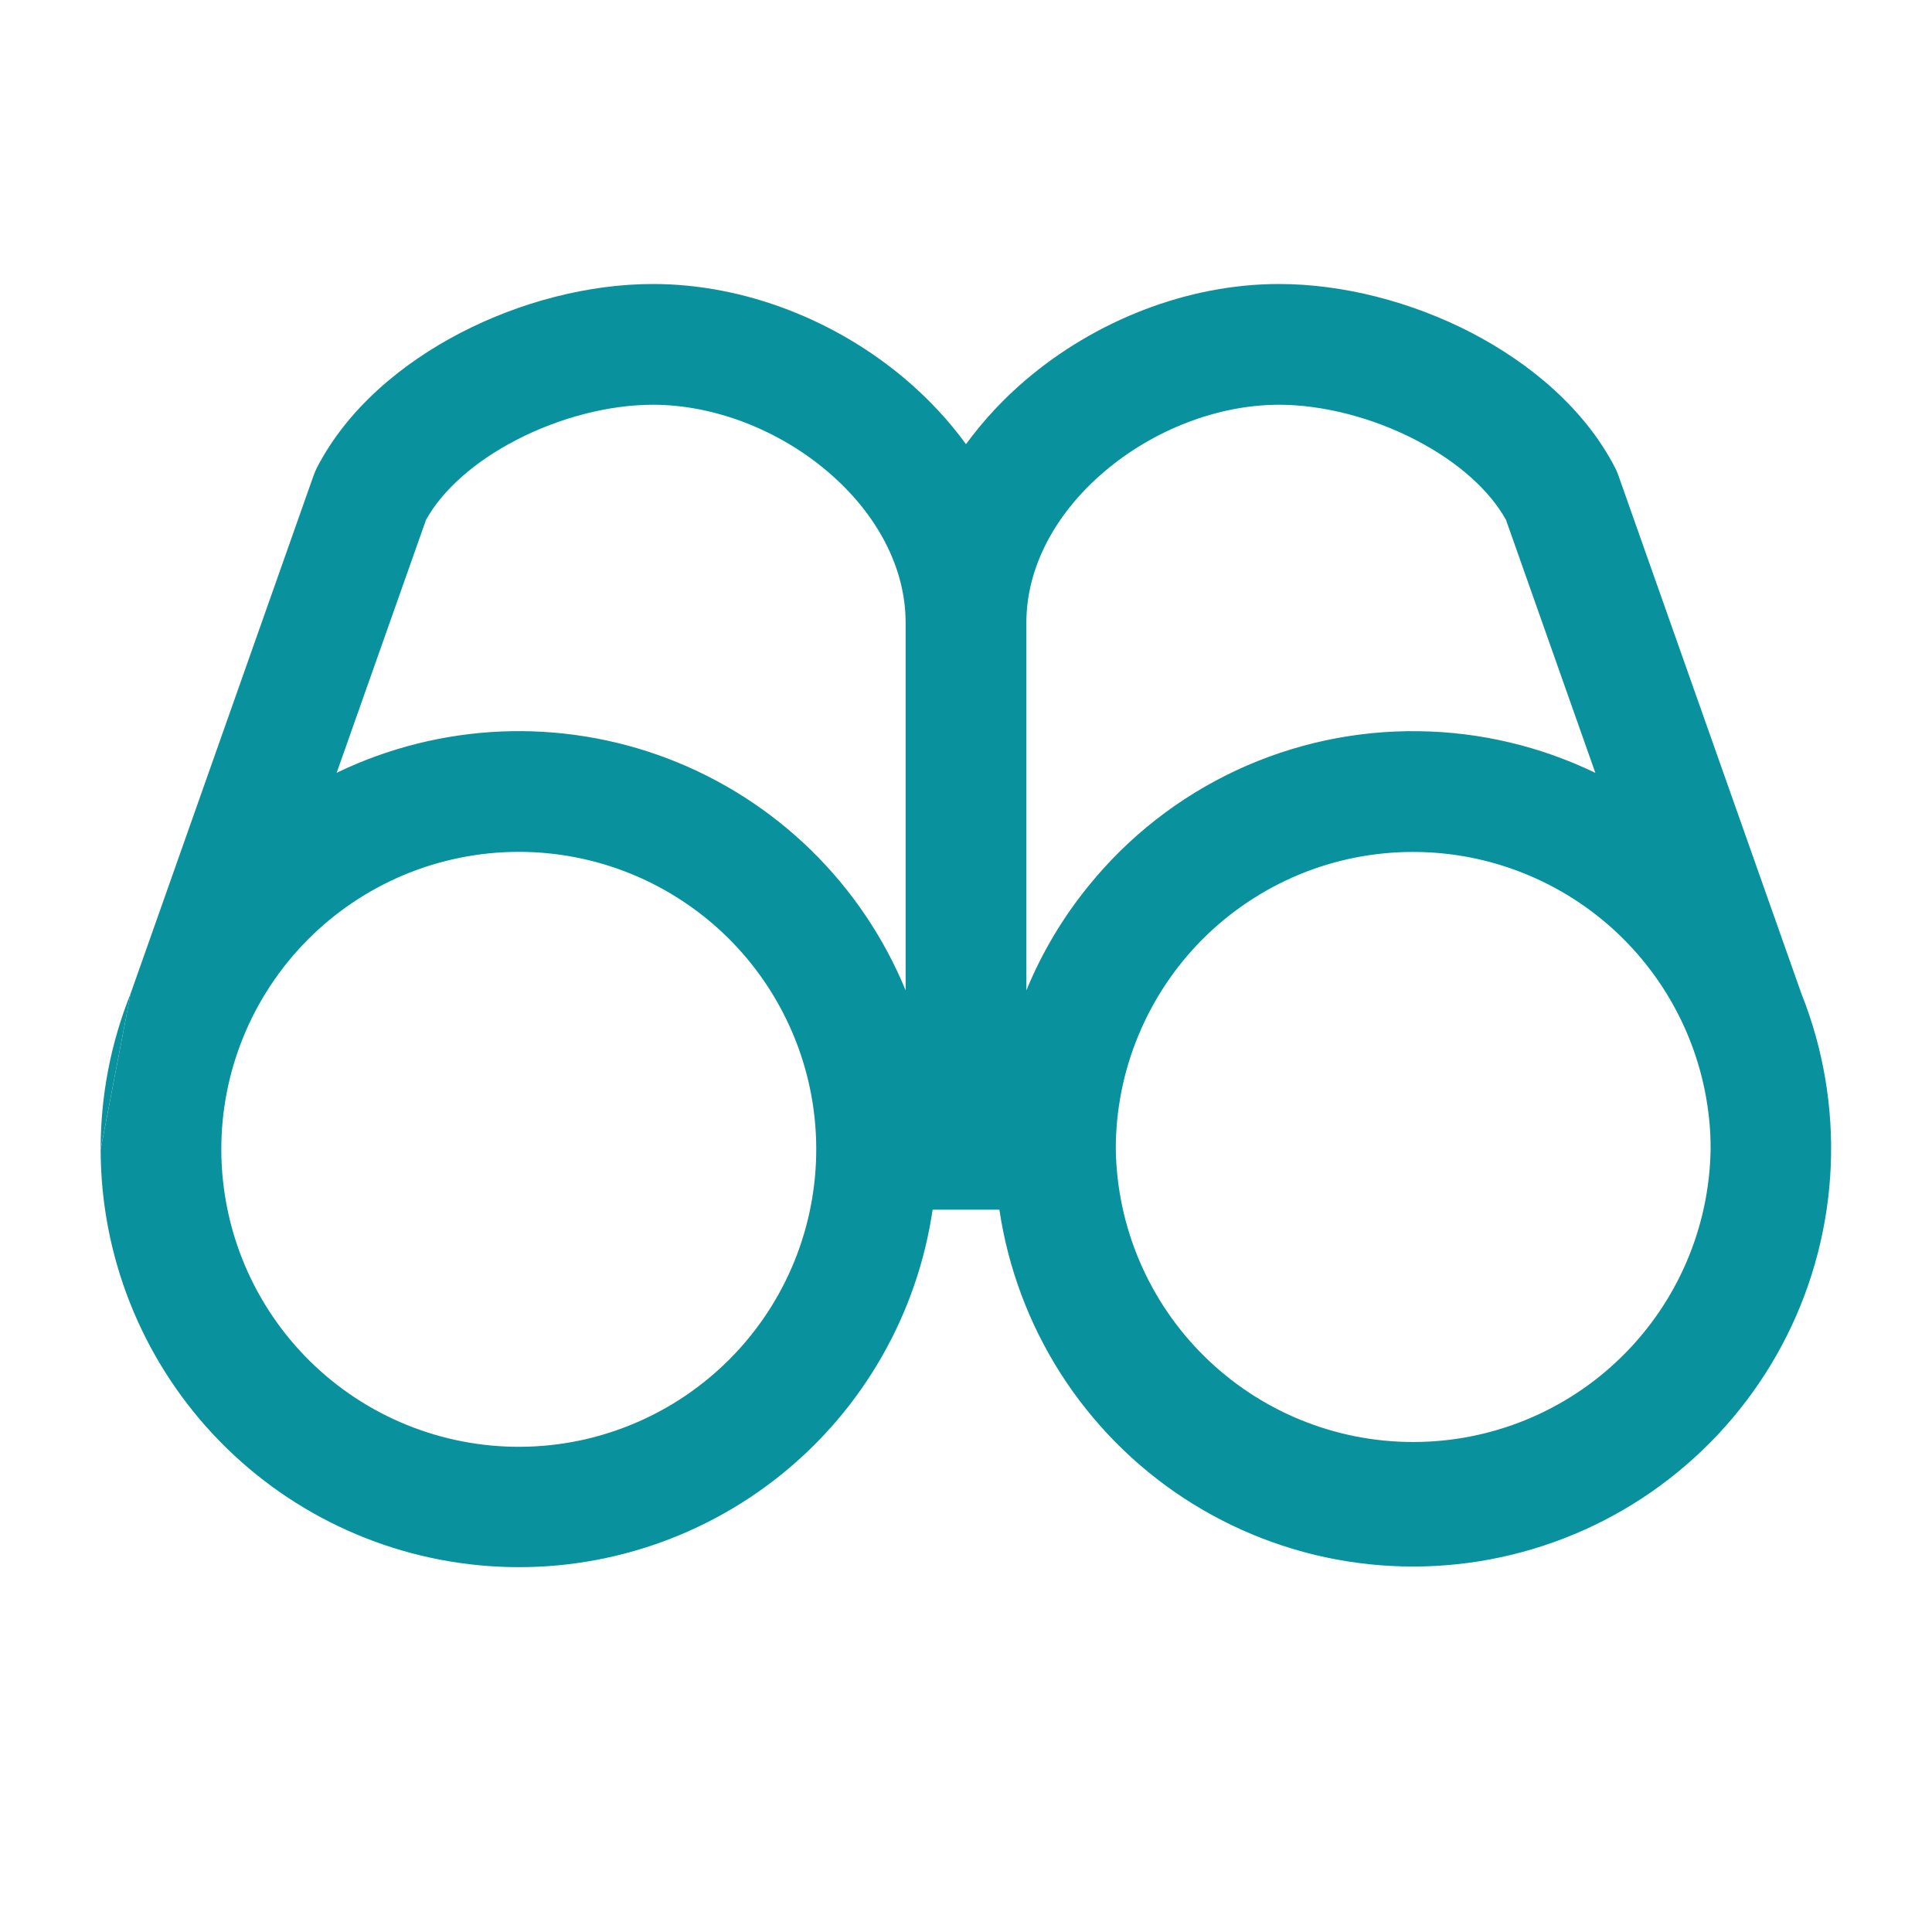 <svg width="32" height="32" viewBox="0 0 32 32" fill="none" xmlns="http://www.w3.org/2000/svg">
<path fill-rule="evenodd" clip-rule="evenodd" d="M2.164 16.455L5.195 7.873C5.21 7.831 5.228 7.789 5.248 7.749C5.755 6.765 6.664 6.012 7.635 5.509C8.611 5.004 9.745 4.704 10.815 4.704C12.345 4.704 13.868 5.317 15.011 6.293C15.377 6.605 15.713 6.963 16 7.357C16.287 6.965 16.619 6.608 16.989 6.293C18.132 5.319 19.655 4.704 21.185 4.704C22.255 4.704 23.389 5.004 24.367 5.509C25.336 6.012 26.245 6.765 26.752 7.749C26.772 7.789 26.791 7.831 26.805 7.873L29.836 16.455C30.198 17.362 30.364 18.336 30.323 19.313C30.282 20.289 30.035 21.246 29.598 22.12C29.16 22.994 28.543 23.766 27.786 24.384C27.03 25.003 26.151 25.454 25.207 25.708C24.263 25.963 23.276 26.014 22.311 25.86C21.346 25.706 20.425 25.349 19.608 24.814C18.79 24.278 18.096 23.575 17.569 22.752C17.043 21.928 16.697 21.003 16.553 20.036H15.447C15.193 21.767 14.294 23.337 12.93 24.432C11.566 25.527 9.839 26.066 8.094 25.939C6.35 25.813 4.717 25.032 3.525 23.752C2.333 22.472 1.669 20.789 1.667 19.04M5.576 12.8L7.056 8.611C7.324 8.127 7.848 7.651 8.553 7.287C9.276 6.912 10.097 6.704 10.815 6.704C11.829 6.704 12.9 7.121 13.713 7.815C14.524 8.507 15 9.4 15 10.313V16.403C14.641 15.529 14.106 14.738 13.43 14.078C12.753 13.418 11.949 12.904 11.066 12.566C10.183 12.229 9.241 12.076 8.297 12.116C7.353 12.157 6.427 12.389 5.576 12.8ZM13.419 18.044C13.549 18.678 13.553 19.331 13.431 19.966C13.309 20.602 13.063 21.207 12.707 21.747C11.988 22.838 10.865 23.599 9.585 23.863C8.952 23.993 8.298 23.997 7.663 23.875C7.028 23.753 6.422 23.507 5.882 23.151C4.791 22.432 4.03 21.309 3.767 20.029C3.503 18.749 3.759 17.417 4.478 16.326C5.197 15.235 6.32 14.474 7.6 14.211C8.88 13.947 10.212 14.203 11.303 14.922C12.395 15.641 13.155 16.764 13.419 18.044ZM17 16.404C17.259 15.773 17.608 15.191 18.032 14.671C18.69 13.858 19.524 13.206 20.471 12.762C21.418 12.319 22.453 12.096 23.499 12.111C24.513 12.124 25.511 12.36 26.424 12.801L24.944 8.611C24.676 8.127 24.152 7.651 23.448 7.287C22.724 6.912 21.901 6.704 21.185 6.704C20.171 6.704 19.1 7.121 18.287 7.815C17.476 8.507 17 9.4 17 10.313V16.403V16.404ZM18.481 19.037C18.502 20.33 19.03 21.562 19.952 22.469C20.873 23.376 22.113 23.884 23.406 23.884C24.699 23.885 25.94 23.377 26.861 22.471C27.783 21.565 28.312 20.332 28.333 19.04V19.037C28.334 18.948 28.331 18.858 28.327 18.768C28.258 17.51 27.709 16.326 26.794 15.46C25.879 14.594 24.667 14.111 23.407 14.111C22.76 14.11 22.119 14.237 21.521 14.484C20.923 14.732 20.38 15.095 19.922 15.552C19.465 16.01 19.102 16.553 18.855 17.151C18.607 17.749 18.48 18.39 18.481 19.037Z" fill="#09929D"/>
<path d="M2.164 16.455C1.834 17.276 1.666 18.153 1.667 19.037L2.164 16.455Z" fill="#09929D"/>
</svg>
